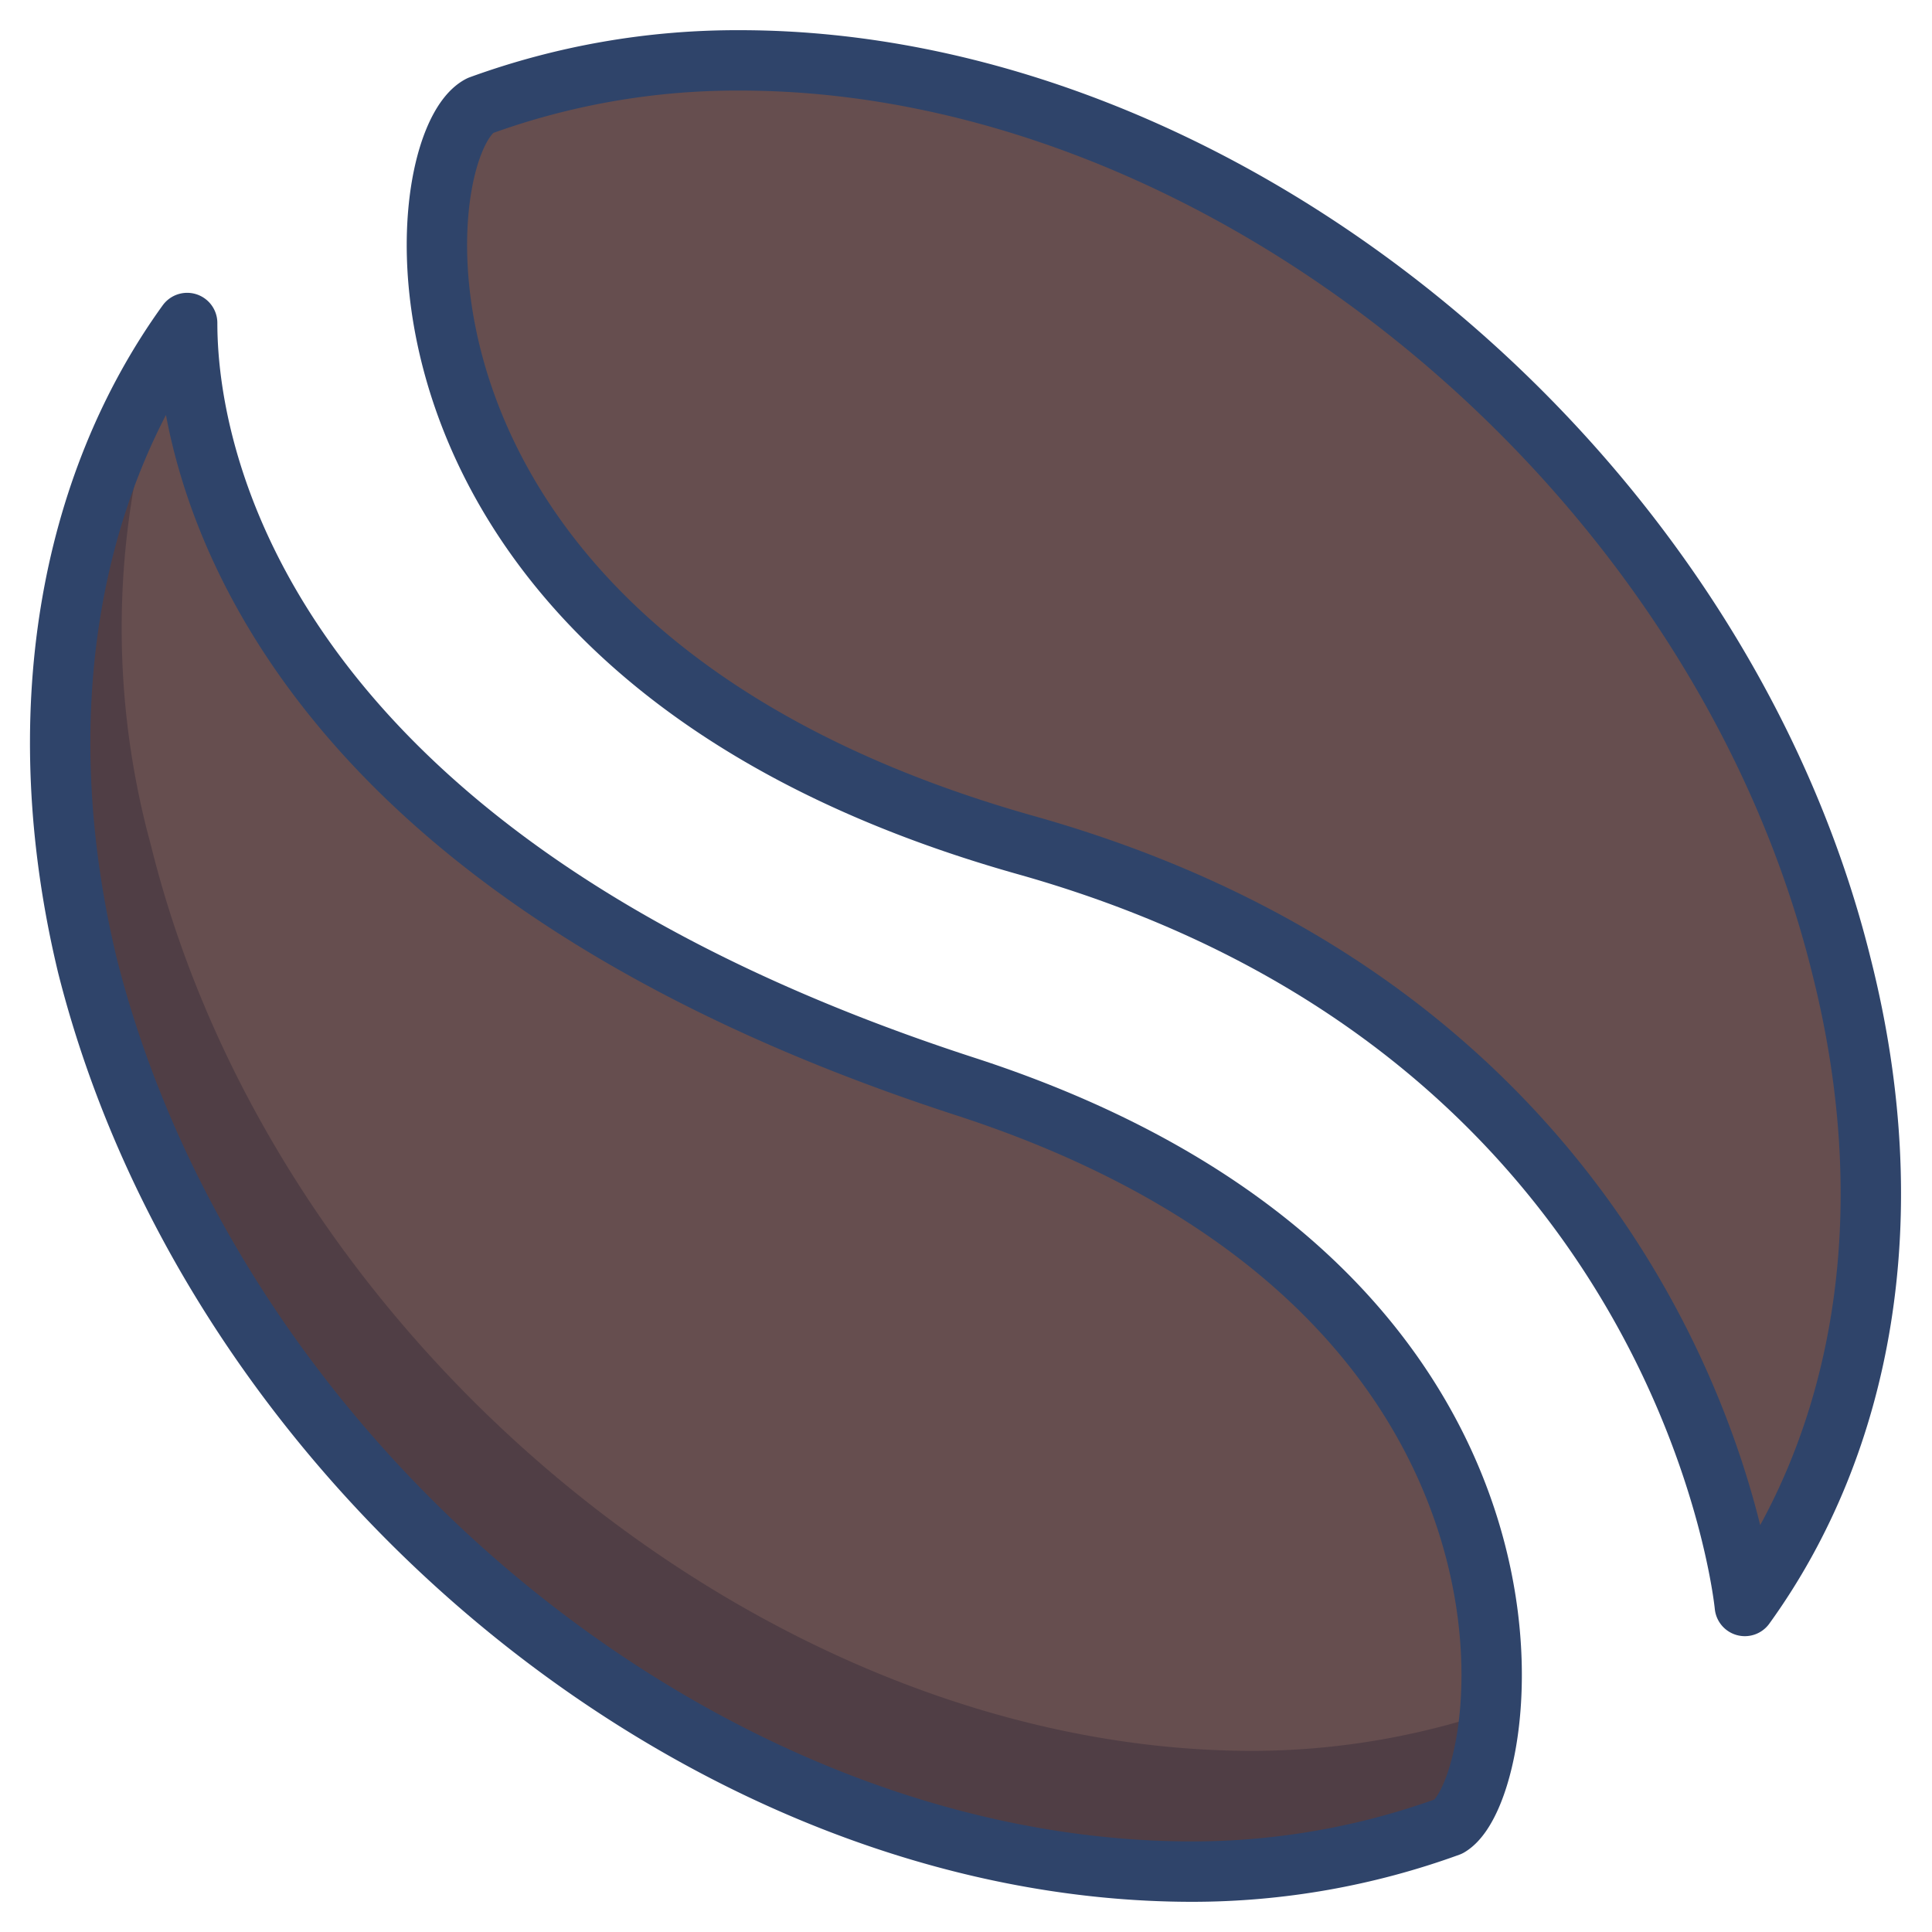 <svg xmlns="http://www.w3.org/2000/svg" viewBox="0 0 64 64" aria-labelledby="title" aria-describedby="desc"><path data-name="layer1" d="M32 36C9.5 28.7 6.3 16 6.2 10.7 2.3 16.1.9 23.7 3 32c4.1 16.6 20.5 30 36.5 30a24.9 24.9 0 0 0 8.6-1.5C50.2 59.2 52.7 42.7 32 36z" fill="#664e4f"/><path data-name="opacity" d="M41.5 58C25.5 58 9.1 44.6 5 28a27.2 27.2 0 0 1 .6-16.3C2.2 17 1 24.2 3 32c4.1 16.6 20.5 30 36.5 30a24.9 24.9 0 0 0 8.6-1.5c.6-.4 1.2-1.8 1.3-3.8a25 25 0 0 1-7.9 1.3z" fill="#101129" opacity=".25"/><path data-name="layer1" d="M34.1 28C56 34.2 57.8 53.2 57.8 53.2c3.9-5.4 5.3-12.9 3.2-21.2C56.9 15.4 40.6 2 24.5 2a24.9 24.9 0 0 0-8.6 1.5C13.5 4.8 11.7 21.7 34.1 28z" fill="#664e4f"/><path data-name="stroke" d="M32 36C9.5 28.7 6.2 16 6.2 10.7 2.3 16.1.9 23.7 2.9 32c4.2 16.6 20.5 30 36.6 30a24.9 24.9 0 0 0 8.5-1.5c2.2-1.3 4.6-17.8-16-24.5z" fill="none" stroke="#2f446a" stroke-linecap="round" stroke-linejoin="round" stroke-width="2"/><path data-name="stroke" d="M34 28c22 6.2 23.8 25.2 23.8 25.2 3.9-5.4 5.3-12.9 3.2-21.2C56.9 15.4 40.5 2 24.5 2a24.9 24.9 0 0 0-8.6 1.5C13.4 4.8 11.6 21.7 34 28z" fill="none" stroke="#2f446a" stroke-linecap="round" stroke-linejoin="round" stroke-width="2"/></svg>